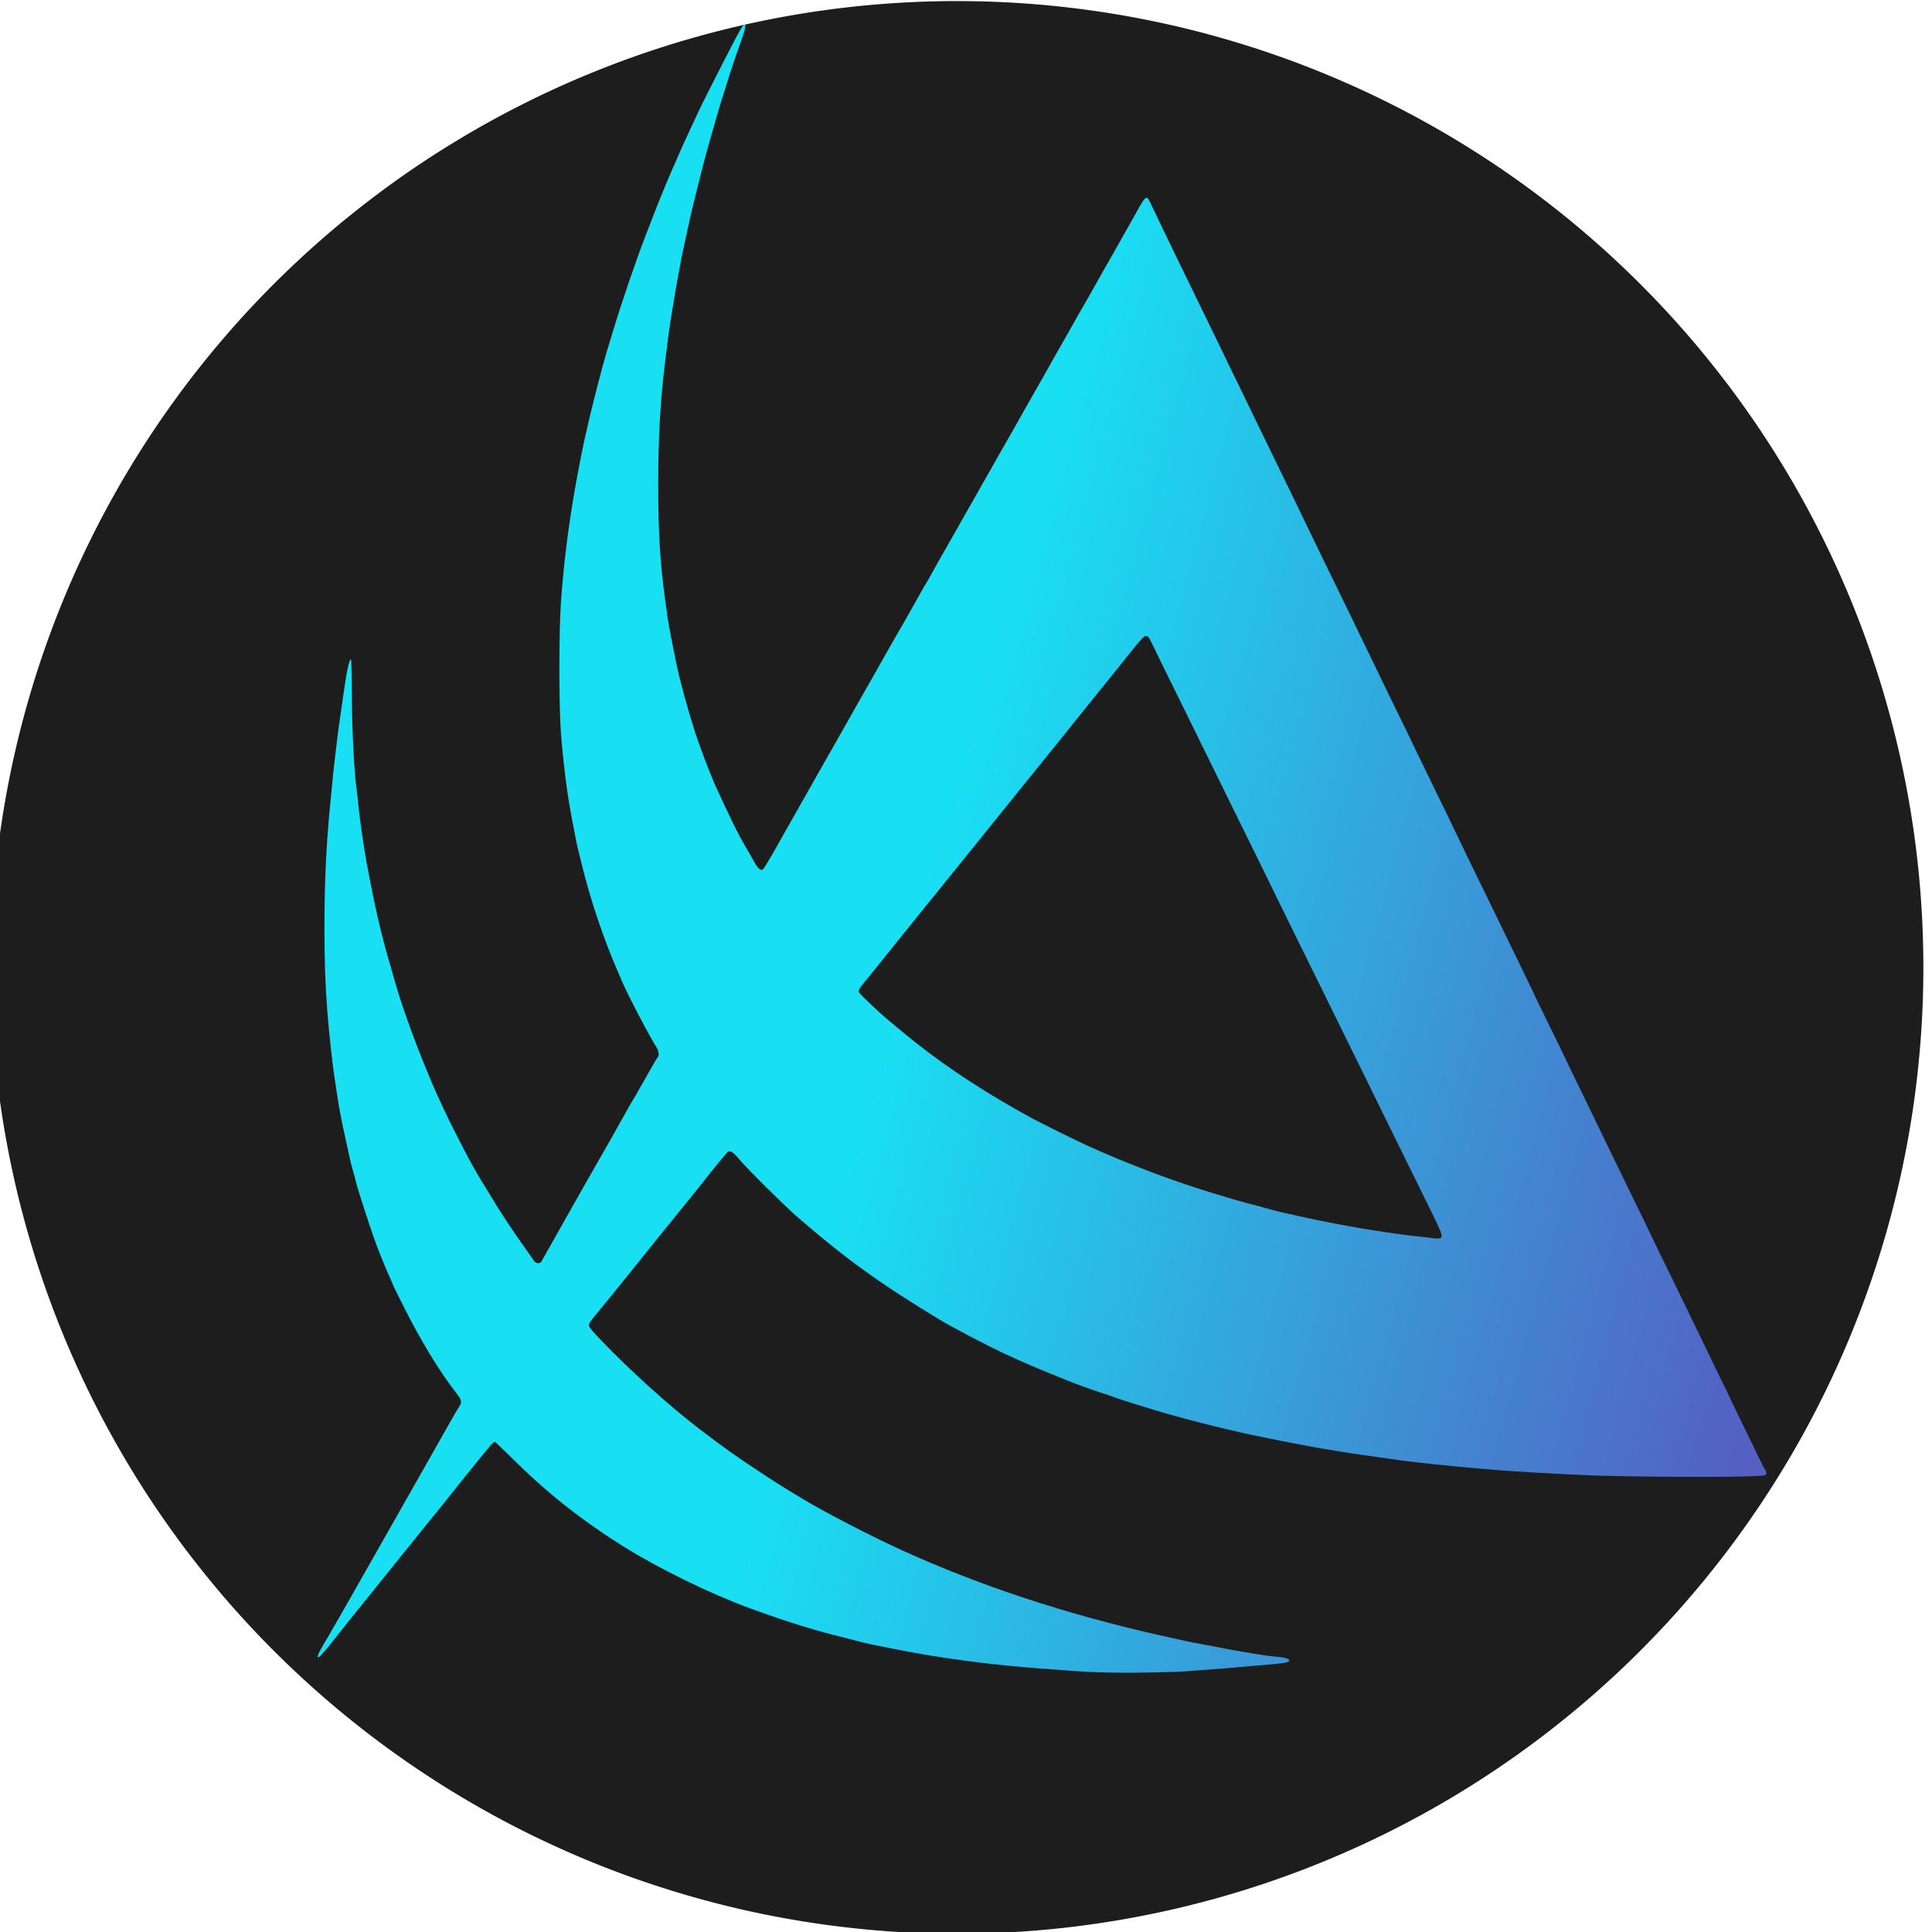 <?xml version="1.0" encoding="UTF-8" standalone="no"?>
<!-- Created with Inkscape (http://www.inkscape.org/) -->

<svg
   width="150"
   height="150"
   viewBox="0 0 39.688 39.687"
   version="1.1"
   id="svg5"
   xml:space="preserve"
   inkscape:version="1.2.2 (732a01da63, 2022-12-09, custom)"
   sodipodi:docname="AraFi_tokenlogo_C_150x150px.svg"
   inkscape:export-filename="../93088510/AraFimonologo_c150x150px.png"
   inkscape:export-xdpi="96"
   inkscape:export-ydpi="96"
   xmlns:inkscape="http://www.inkscape.org/namespaces/inkscape"
   xmlns:sodipodi="http://sodipodi.sourceforge.net/DTD/sodipodi-0.dtd"
   xmlns:xlink="http://www.w3.org/1999/xlink"
   xmlns="http://www.w3.org/2000/svg"
   xmlns:svg="http://www.w3.org/2000/svg"><sodipodi:namedview
     id="namedview7"
     pagecolor="#ffffff"
     bordercolor="#000000"
     borderopacity="0.25"
     inkscape:showpageshadow="2"
     inkscape:pageopacity="0.0"
     inkscape:pagecheckerboard="0"
     inkscape:deskcolor="#d1d1d1"
     inkscape:document-units="mm"
     showgrid="false"
     inkscape:zoom="2"
     inkscape:cx="236"
     inkscape:cy="72.5"
     inkscape:window-width="1920"
     inkscape:window-height="1051"
     inkscape:window-x="1919"
     inkscape:window-y="0"
     inkscape:window-maximized="1"
     inkscape:current-layer="layer1" /><defs
     id="defs2"><linearGradient
       id="linearGradient901"><stop
         style="stop-color:#19dff3;stop-opacity:1;"
         offset="0"
         id="stop905" /><stop
         style="stop-color:#19dff3;stop-opacity:1;"
         offset="0.338"
         id="stop13834" /><stop
         style="stop-color:#5460c2;stop-opacity:1;"
         offset="1"
         id="stop907" /></linearGradient><linearGradient
       inkscape:collect="always"
       xlink:href="#linearGradient901"
       id="linearGradient411"
       gradientUnits="userSpaceOnUse"
       gradientTransform="matrix(0.067,0,0,0.067,-506.546,72.884)"
       x1="-294.307"
       y1="159.096"
       x2="133.144"
       y2="274.938" /></defs><g
     inkscape:label="Layer 1"
     inkscape:groupmode="layer"
     id="layer1"
     transform="translate(534.242,-60.516)"><g
       id="g2695"
       transform="matrix(0.98,0,0,0.98,-10.876,1.232)"
       inkscape:export-filename="../172570af/AraFi_tokenlogo_c150x150px.png"
       inkscape:export-xdpi="96"
       inkscape:export-ydpi="96"><path
         id="path353"
         style="fill:#1e1d1e;stroke-width:1.386;stroke-linecap:round;stroke-linejoin:round;paint-order:stroke fill markers"
         d="m -493.73,80.772 a 20.256,20.256 0 0 1 -20.256,20.256 20.256,20.256 0 0 1 -20.256,-20.256 20.256,20.256 0 0 1 20.256,-20.256 20.256,20.256 0 0 1 20.256,20.256 z" /><path
         style="fill:url(#linearGradient411);fill-opacity:1;stroke-width:0.018"
         d="m -511.301,95.534 c -0.145,-0.007 -0.296,-0.017 -0.335,-0.021 -0.039,-0.004 -0.198,-0.017 -0.354,-0.027 -1.16,-0.076 -2.33,-0.228 -3.352,-0.435 -0.17,-0.034 -0.341,-0.069 -0.38,-0.076 -0.122,-0.023 -0.303,-0.068 -0.858,-0.212 -0.531,-0.138 -1.084,-0.314 -1.751,-0.559 -0.827,-0.303 -1.903,-0.829 -2.645,-1.293 -0.881,-0.551 -1.615,-1.132 -2.331,-1.846 -0.193,-0.192 -0.359,-0.349 -0.369,-0.349 -0.01,0 -0.044,0.026 -0.074,0.058 -0.049,0.051 -0.729,0.893 -0.949,1.174 -0.044,0.056 -0.147,0.184 -0.229,0.284 -0.128,0.156 -0.445,0.549 -1.055,1.307 -0.077,0.096 -0.18,0.224 -0.229,0.284 -0.436,0.539 -0.585,0.725 -0.691,0.86 -0.274,0.349 -0.408,0.51 -0.449,0.536 -0.042,0.027 -0.043,0.027 -0.03,-0.025 0.012,-0.048 0.042,-0.105 0.219,-0.404 0.112,-0.189 0.364,-0.631 0.644,-1.126 0.093,-0.165 0.235,-0.414 0.315,-0.554 0.081,-0.14 0.184,-0.322 0.23,-0.405 0.098,-0.175 0.329,-0.582 0.804,-1.417 0.066,-0.116 0.174,-0.306 0.239,-0.422 0.065,-0.116 0.153,-0.271 0.194,-0.343 0.041,-0.073 0.12,-0.211 0.175,-0.308 0.055,-0.097 0.118,-0.203 0.14,-0.236 0.062,-0.092 0.052,-0.141 -0.054,-0.277 -0.352,-0.45 -0.747,-1.098 -1.102,-1.805 -0.13,-0.259 -0.236,-0.474 -0.236,-0.479 0,-0.005 -0.019,-0.051 -0.042,-0.102 -0.089,-0.194 -0.203,-0.471 -0.293,-0.709 -0.116,-0.306 -0.406,-1.197 -0.436,-1.337 -0.006,-0.029 -0.031,-0.12 -0.054,-0.202 -0.046,-0.159 -0.07,-0.26 -0.17,-0.722 -0.09,-0.414 -0.13,-0.625 -0.172,-0.906 -0.02,-0.136 -0.049,-0.322 -0.062,-0.414 -0.04,-0.265 -0.112,-0.927 -0.141,-1.311 -0.046,-0.592 -0.062,-1.06 -0.062,-1.777 2e-5,-0.941 0.034,-1.687 0.117,-2.552 0.065,-0.681 0.079,-0.812 0.121,-1.161 0.063,-0.522 0.061,-0.505 0.098,-0.748 0.018,-0.121 0.05,-0.343 0.071,-0.493 0.063,-0.454 0.119,-0.697 0.152,-0.664 0.005,0.006 0.013,0.349 0.015,0.764 0.005,0.725 0.048,1.577 0.098,1.933 0.009,0.068 0.025,0.21 0.035,0.317 0.029,0.31 0.112,0.888 0.177,1.241 0.179,0.962 0.297,1.476 0.509,2.2 0.044,0.15 0.09,0.309 0.102,0.354 0.101,0.365 0.365,1.107 0.582,1.638 0.204,0.499 0.224,0.544 0.407,0.939 0.236,0.507 0.63,1.26 0.793,1.516 0.024,0.037 0.102,0.166 0.174,0.285 0.182,0.302 0.178,0.296 0.384,0.61 0.102,0.155 0.262,0.388 0.356,0.519 0.094,0.131 0.185,0.259 0.201,0.286 0.036,0.057 0.124,0.067 0.154,0.018 0.01,-0.017 0.1,-0.177 0.201,-0.356 0.1,-0.179 0.256,-0.456 0.347,-0.616 0.091,-0.16 0.198,-0.35 0.239,-0.422 0.041,-0.073 0.144,-0.255 0.23,-0.405 0.462,-0.809 0.554,-0.97 0.738,-1.302 0.078,-0.14 0.148,-0.264 0.157,-0.274 0.009,-0.01 0.082,-0.137 0.163,-0.282 0.239,-0.423 0.349,-0.614 0.367,-0.631 0.031,-0.031 0.017,-0.139 -0.025,-0.202 -0.128,-0.191 -0.611,-1.113 -0.724,-1.382 -0.024,-0.058 -0.073,-0.173 -0.109,-0.255 -0.284,-0.657 -0.551,-1.449 -0.725,-2.156 -0.036,-0.145 -0.076,-0.308 -0.09,-0.361 -0.023,-0.091 -0.061,-0.282 -0.148,-0.748 -0.083,-0.441 -0.163,-1.087 -0.209,-1.672 -0.045,-0.58 -0.045,-2.155 4.1e-4,-2.781 0.055,-0.766 0.146,-1.505 0.281,-2.288 0.051,-0.3 0.168,-0.906 0.208,-1.082 0.019,-0.082 0.056,-0.245 0.082,-0.361 0.049,-0.216 0.187,-0.768 0.256,-1.021 0.021,-0.077 0.048,-0.18 0.061,-0.229 0.024,-0.094 0.047,-0.172 0.198,-0.669 0.188,-0.619 0.493,-1.513 0.678,-1.989 0.03,-0.077 0.097,-0.252 0.149,-0.387 0.117,-0.307 0.344,-0.86 0.423,-1.034 0.033,-0.072 0.09,-0.201 0.126,-0.288 0.036,-0.086 0.142,-0.319 0.235,-0.518 0.093,-0.198 0.181,-0.388 0.196,-0.422 0.056,-0.126 0.708,-1.405 0.796,-1.564 0.123,-0.221 0.13,-0.231 0.156,-0.231 0.042,0 0.022,0.085 -0.103,0.434 -0.116,0.324 -0.195,0.563 -0.31,0.939 -0.025,0.082 -0.06,0.193 -0.078,0.246 -0.018,0.053 -0.085,0.283 -0.149,0.51 -0.064,0.227 -0.125,0.441 -0.135,0.475 -0.025,0.083 -0.085,0.314 -0.184,0.704 -0.121,0.482 -0.16,0.646 -0.231,0.977 -0.035,0.165 -0.076,0.355 -0.092,0.422 -0.029,0.125 -0.037,0.17 -0.12,0.625 -0.085,0.472 -0.19,1.129 -0.212,1.337 -0.006,0.053 -0.026,0.22 -0.045,0.37 -0.103,0.806 -0.148,1.6 -0.148,2.587 -2.1e-4,1.026 0.04,1.678 0.15,2.464 0.02,0.14 0.04,0.287 0.045,0.326 0.018,0.135 0.098,0.555 0.193,1.012 0.064,0.311 0.226,0.904 0.377,1.381 0.043,0.137 0.196,0.559 0.269,0.739 0.031,0.077 0.072,0.18 0.091,0.229 0.019,0.048 0.046,0.112 0.059,0.141 0.303,0.668 0.499,1.065 0.651,1.32 0.051,0.086 0.067,0.114 0.189,0.331 0.064,0.114 0.124,0.165 0.168,0.14 0.016,-0.009 0.128,-0.193 0.251,-0.411 0.271,-0.48 0.275,-0.488 0.413,-0.729 0.061,-0.106 0.164,-0.289 0.229,-0.405 0.121,-0.217 0.342,-0.606 0.589,-1.038 0.078,-0.136 0.183,-0.322 0.234,-0.414 0.051,-0.092 0.159,-0.282 0.239,-0.422 0.347,-0.609 0.458,-0.805 0.658,-1.161 0.117,-0.208 0.219,-0.386 0.226,-0.396 0.016,-0.021 0.269,-0.465 0.455,-0.801 0.072,-0.131 0.139,-0.247 0.149,-0.258 0.009,-0.011 0.039,-0.063 0.066,-0.114 0.049,-0.092 0.237,-0.427 0.465,-0.824 0.064,-0.111 0.226,-0.396 0.36,-0.634 0.134,-0.237 0.312,-0.55 0.394,-0.695 0.083,-0.145 0.19,-0.335 0.239,-0.422 0.049,-0.087 0.11,-0.194 0.136,-0.238 0.026,-0.044 0.092,-0.158 0.146,-0.255 0.054,-0.097 0.148,-0.263 0.208,-0.37 0.477,-0.839 0.43,-0.754 0.653,-1.153 0.09,-0.16 0.177,-0.314 0.195,-0.343 0.017,-0.029 0.051,-0.088 0.076,-0.132 0.192,-0.344 0.308,-0.549 0.349,-0.616 0.026,-0.044 0.095,-0.162 0.151,-0.264 0.13,-0.233 0.337,-0.598 0.588,-1.038 0.108,-0.189 0.27,-0.478 0.361,-0.642 0.199,-0.36 0.217,-0.372 0.295,-0.199 0.028,0.061 0.156,0.329 0.285,0.595 0.129,0.266 0.28,0.579 0.336,0.695 0.159,0.33 0.38,0.783 0.531,1.091 0.129,0.262 0.211,0.431 0.482,0.994 0.058,0.121 0.189,0.389 0.29,0.596 0.101,0.207 0.184,0.378 0.184,0.381 0,0.003 0.099,0.206 0.219,0.451 0.193,0.394 0.947,1.947 1.262,2.602 0.063,0.131 0.169,0.348 0.235,0.484 0.381,0.779 0.472,0.966 0.543,1.117 0.043,0.092 0.093,0.195 0.111,0.229 0.018,0.034 0.116,0.236 0.218,0.449 0.168,0.352 0.25,0.521 0.632,1.302 0.161,0.33 0.356,0.733 0.464,0.959 0.049,0.102 0.176,0.362 0.282,0.579 0.107,0.217 0.26,0.533 0.341,0.704 0.133,0.28 0.323,0.673 0.611,1.26 0.057,0.116 0.163,0.334 0.235,0.484 0.239,0.495 0.36,0.744 0.541,1.113 0.098,0.201 0.179,0.368 0.179,0.372 0,0.004 0.085,0.18 0.188,0.392 0.103,0.211 0.279,0.57 0.389,0.796 0.111,0.226 0.201,0.413 0.201,0.416 0,0.003 0.088,0.186 0.197,0.407 0.108,0.221 0.278,0.573 0.378,0.781 0.176,0.367 0.398,0.823 0.611,1.258 0.232,0.472 0.473,0.971 0.64,1.32 0.097,0.203 0.199,0.413 0.226,0.466 0.027,0.053 0.093,0.188 0.147,0.299 0.194,0.402 0.322,0.666 0.495,1.021 0.097,0.198 0.208,0.428 0.247,0.51 0.039,0.082 0.158,0.326 0.263,0.542 0.106,0.216 0.192,0.395 0.192,0.399 0,0.004 0.092,0.195 0.205,0.426 0.113,0.231 0.245,0.503 0.294,0.604 0.162,0.337 0.191,0.395 0.231,0.462 0.031,0.052 0.035,0.072 0.019,0.097 -0.018,0.028 -0.073,0.032 -0.575,0.045 -0.637,0.016 -2.349,0.003 -3.041,-0.023 -0.611,-0.023 -1.649,-0.082 -2.008,-0.113 -0.156,-0.014 -0.351,-0.03 -0.433,-0.036 -0.175,-0.013 -0.584,-0.052 -0.911,-0.088 -0.126,-0.014 -0.278,-0.03 -0.336,-0.036 -0.121,-0.012 -0.511,-0.064 -0.849,-0.114 -0.126,-0.019 -0.27,-0.039 -0.318,-0.045 -0.156,-0.019 -0.841,-0.131 -1.088,-0.177 -0.52,-0.097 -1.287,-0.251 -1.459,-0.294 -0.058,-0.014 -0.186,-0.044 -0.283,-0.066 -0.154,-0.035 -0.319,-0.076 -0.672,-0.167 -0.114,-0.029 -0.383,-0.103 -0.575,-0.156 -0.276,-0.077 -1.076,-0.328 -1.161,-0.364 -0.046,-0.019 -0.112,-0.042 -0.147,-0.051 -0.072,-0.018 -0.571,-0.195 -0.692,-0.246 -0.044,-0.019 -0.155,-0.063 -0.248,-0.099 -0.216,-0.084 -0.703,-0.289 -0.88,-0.37 -0.076,-0.035 -0.181,-0.083 -0.235,-0.107 -0.335,-0.152 -1.145,-0.575 -1.415,-0.739 -1.258,-0.763 -1.954,-1.265 -2.97,-2.143 -0.267,-0.231 -1.079,-1.037 -1.238,-1.229 -0.108,-0.13 -0.166,-0.169 -0.221,-0.148 -0.021,0.008 -0.342,0.397 -0.569,0.691 -0.038,0.049 -0.137,0.172 -0.219,0.273 -0.349,0.428 -1.022,1.26 -1.258,1.558 -0.158,0.199 -0.645,0.797 -0.748,0.919 -0.091,0.107 -0.124,0.16 -0.124,0.197 0,0.041 0.049,0.102 0.267,0.329 0.613,0.639 1.427,1.372 2.065,1.859 0.508,0.387 0.748,0.558 1.221,0.869 0.455,0.299 0.428,0.282 0.929,0.585 0.467,0.282 1.452,0.791 2.09,1.081 1.634,0.741 3.395,1.323 5.357,1.769 0.52,0.118 0.686,0.153 0.973,0.205 0.141,0.026 0.328,0.061 0.416,0.079 0.138,0.028 0.449,0.082 0.814,0.141 0.058,0.009 0.188,0.024 0.289,0.033 0.2,0.018 0.293,0.055 0.248,0.099 -0.027,0.027 -0.209,0.051 -0.573,0.078 -0.136,0.01 -0.359,0.029 -0.495,0.043 -0.136,0.014 -0.387,0.034 -0.557,0.045 -0.17,0.011 -0.337,0.024 -0.371,0.028 -0.034,0.004 -0.189,0.015 -0.344,0.022 -0.647,0.024 -1.343,0.029 -1.931,-8.36e-4 z m 7.447,-9.087 c 0.061,-0.023 0.027,-0.119 -0.209,-0.594 -0.13,-0.262 -0.33,-0.667 -0.444,-0.9 -0.2,-0.41 -0.43,-0.877 -0.752,-1.531 -0.086,-0.174 -0.24,-0.487 -0.342,-0.695 -0.102,-0.208 -0.303,-0.616 -0.446,-0.906 -0.143,-0.29 -0.334,-0.678 -0.424,-0.862 -0.09,-0.184 -0.286,-0.58 -0.434,-0.88 -0.148,-0.3 -0.331,-0.672 -0.406,-0.827 -0.131,-0.271 -0.261,-0.536 -0.739,-1.505 -0.122,-0.247 -0.303,-0.615 -0.402,-0.818 -0.445,-0.908 -0.71,-1.447 -0.848,-1.725 -0.082,-0.165 -0.238,-0.481 -0.347,-0.704 -0.109,-0.223 -0.227,-0.464 -0.262,-0.537 -0.054,-0.11 -0.072,-0.133 -0.112,-0.137 -0.049,-0.006 -0.096,0.047 -0.559,0.628 -0.198,0.249 -0.286,0.357 -0.491,0.609 -0.117,0.143 -0.264,0.326 -0.327,0.406 -0.159,0.2 -0.413,0.516 -0.857,1.064 -0.541,0.668 -0.808,1 -0.859,1.065 -0.024,0.032 -0.153,0.191 -0.286,0.354 -0.219,0.269 -0.377,0.465 -0.687,0.851 -0.058,0.073 -0.227,0.282 -0.376,0.464 -0.149,0.183 -0.312,0.385 -0.363,0.449 -0.208,0.26 -0.289,0.361 -0.526,0.653 -0.136,0.168 -0.278,0.344 -0.315,0.392 -0.037,0.048 -0.109,0.136 -0.159,0.197 -0.176,0.212 -0.224,0.278 -0.224,0.312 0,0.031 0.102,0.134 0.451,0.457 0.102,0.094 0.539,0.457 0.771,0.64 0.692,0.545 1.484,1.06 2.413,1.567 0.197,0.107 0.934,0.471 1.176,0.581 0.869,0.392 1.815,0.748 2.693,1.012 0.395,0.119 0.529,0.158 0.592,0.173 0.076,0.018 0.411,0.108 0.598,0.16 0.068,0.019 0.18,0.046 0.248,0.061 0.068,0.014 0.208,0.046 0.31,0.069 0.409,0.094 1.187,0.242 1.582,0.3 0.097,0.014 0.284,0.042 0.416,0.061 0.131,0.019 0.33,0.045 0.442,0.056 0.112,0.011 0.243,0.027 0.292,0.033 0.123,0.017 0.178,0.019 0.211,0.007 z"
         id="path318"
         sodipodi:nodetypes="sscssssssssssssssssssssssssssssssssssssssssssssssssssssssssssssssscsssssscssssssssssssssssssssssscsssssssscsssssssssssssssssssssssssssssssssssssssssssssssssssssssssssssssssssssssssssssssssssssssssssssssssssssssssssssccssssssssssssssssssssssssssssssssssssssssssss" /></g></g></svg>
